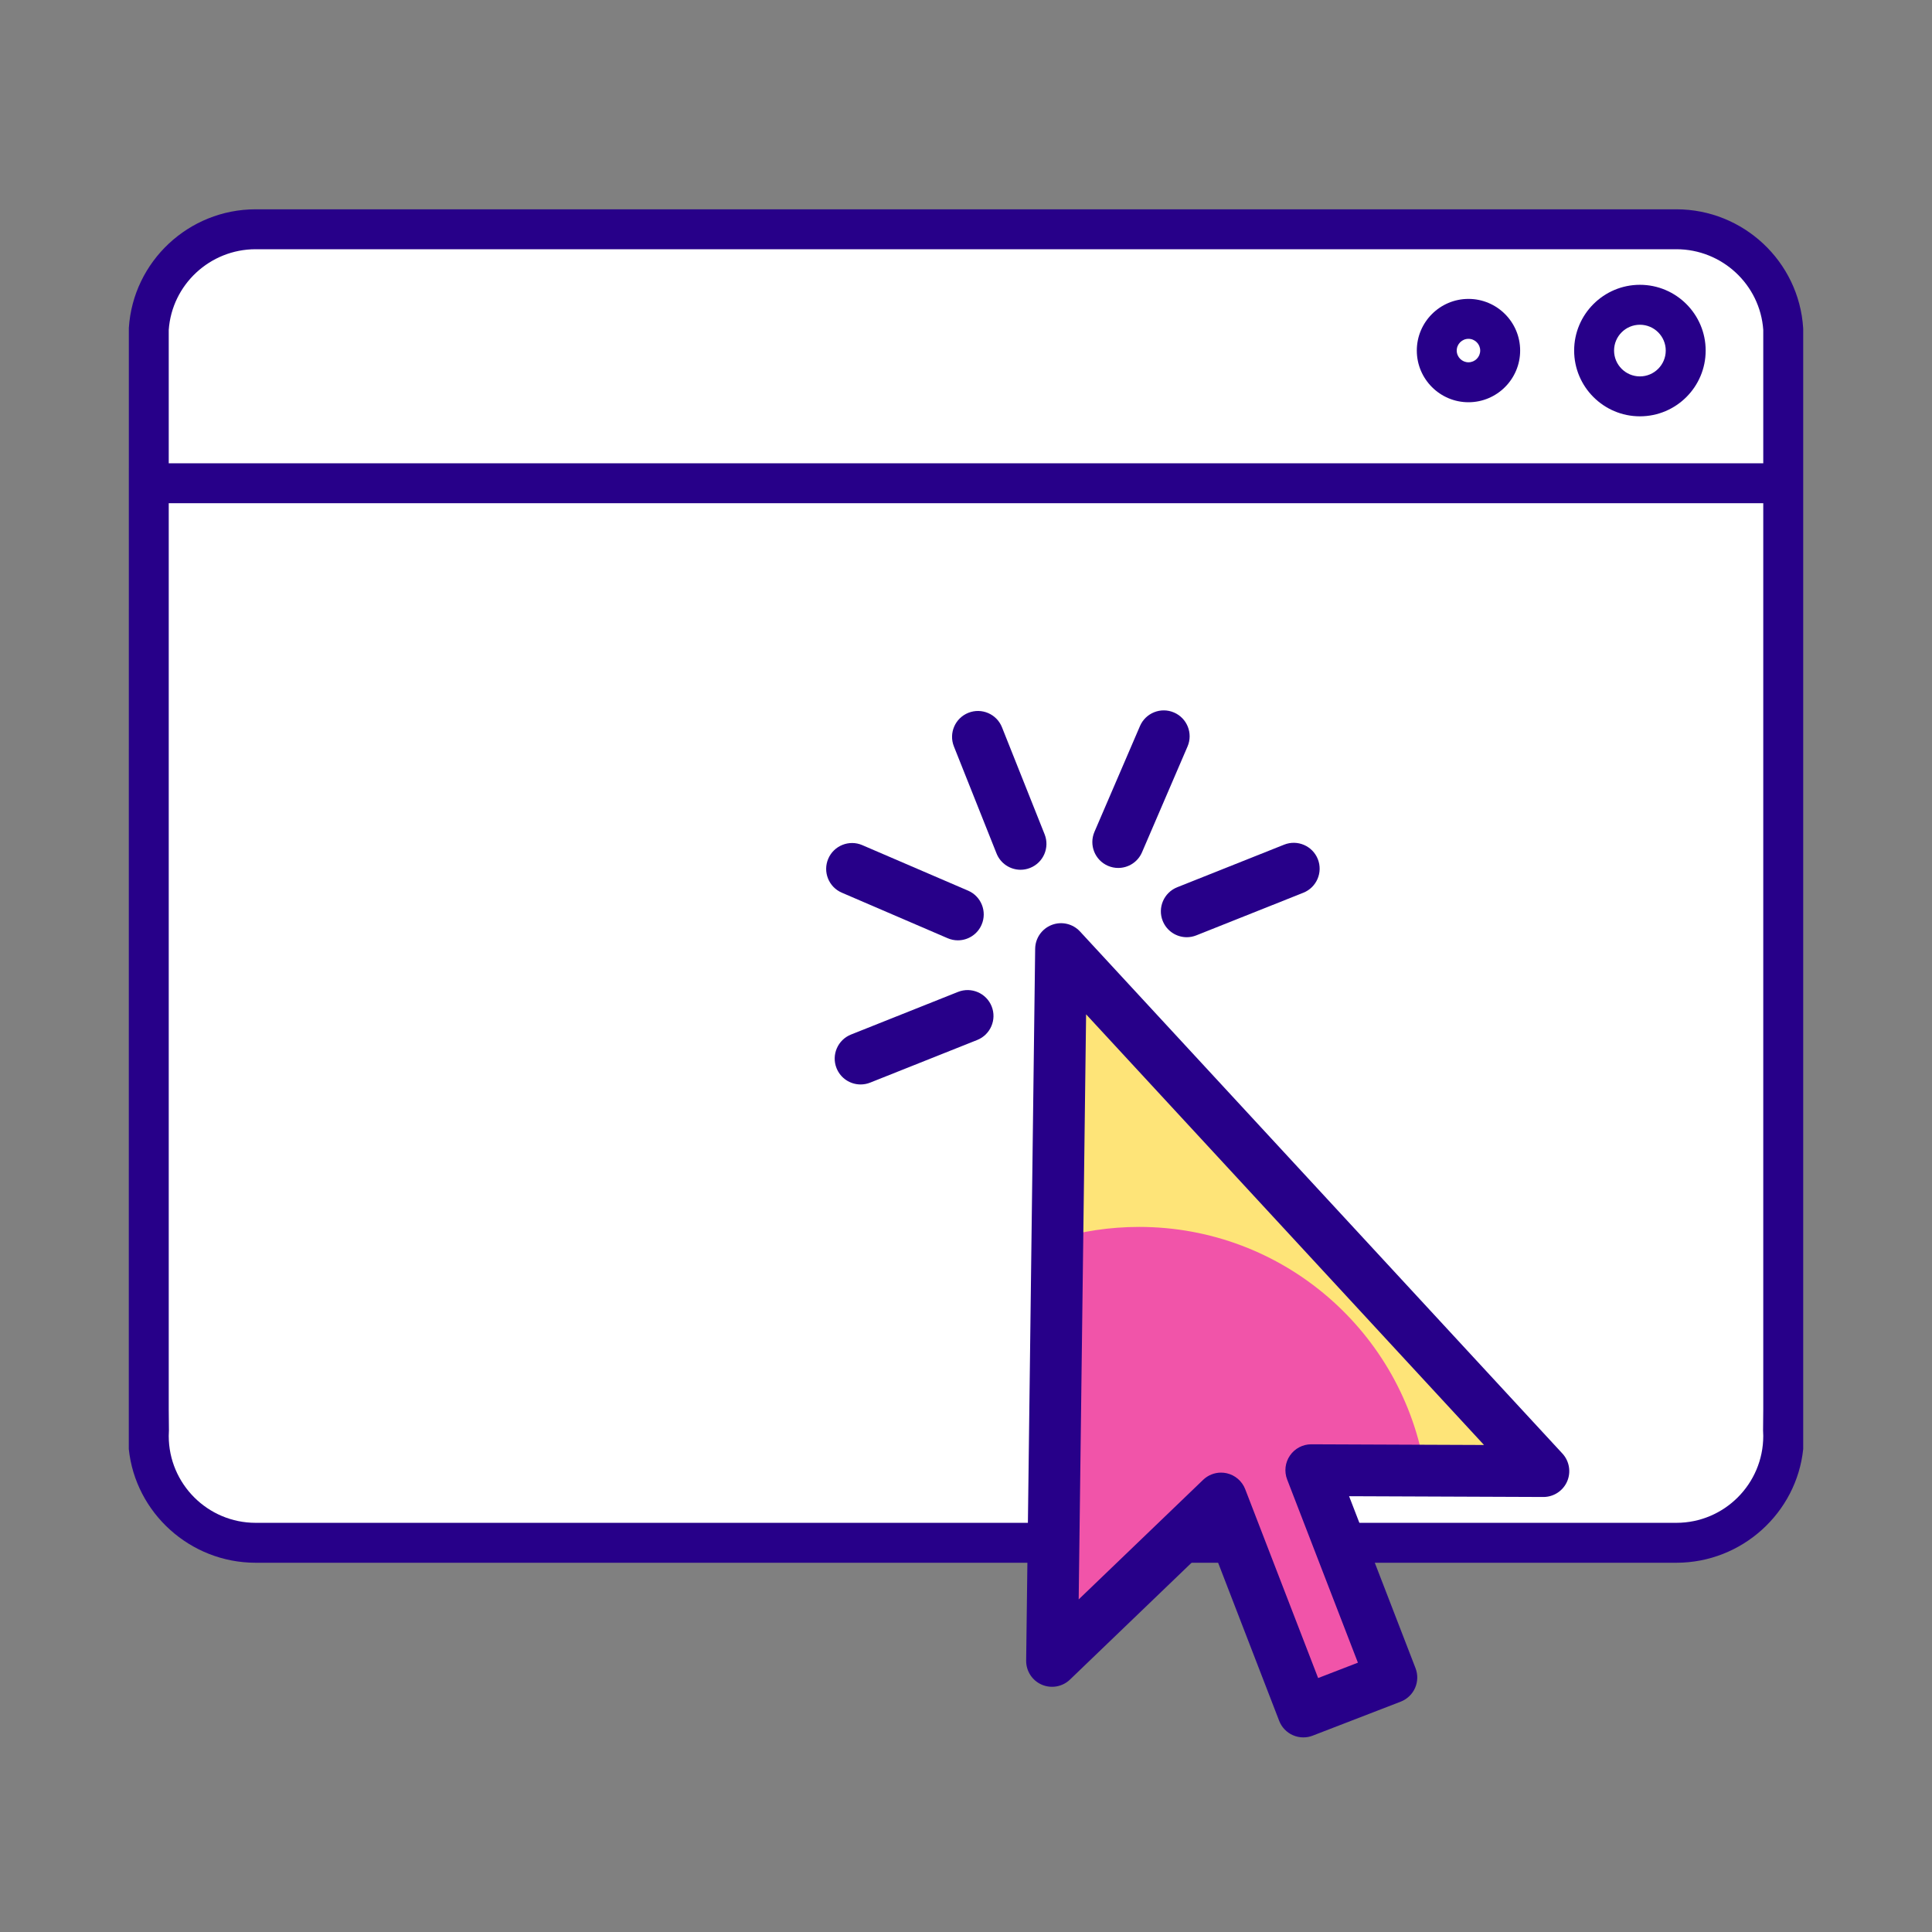 <svg width="80" height="80" viewBox="0 0 80 80" fill="none" xmlns="http://www.w3.org/2000/svg">
<rect x="0" y="0" width="80" height="80" fill="#808080" stroke="none"/>
<path d="M6.16 12.864L8.8 10.012H69.936L72.853 10.855L73.84 13.513V59.543L73.242 62.136L70.628 63.886H10.94L8.282 63.173L6.16 60.126V12.864Z" fill="white"/>
<path d="M69.415 64.71H10.585C7.872 64.71 5.606 62.643 5.333 60.001L5.335 13.581C5.51 10.825 7.816 8.667 10.585 8.667H69.415C72.184 8.667 74.49 10.825 74.665 13.581L74.667 13.634V60.001C74.394 62.643 72.128 64.71 69.415 64.71ZM6.987 58.348L6.995 59.227C6.989 59.317 6.987 59.391 6.987 59.459C6.987 61.443 8.601 63.057 10.585 63.057H69.415C71.399 63.057 73.013 61.443 73.013 59.459C73.013 59.391 73.011 59.317 73.005 59.227L73.013 58.348V13.661C72.882 11.786 71.306 10.32 69.415 10.32H10.585C8.694 10.32 7.119 11.786 6.987 13.661V58.348Z" fill="#270089"/>
<path d="M73.84 19.184H6.16V20.837H73.84V19.184Z" fill="#270089"/>
<path d="M67.905 17.239C66.404 17.239 65.182 16.018 65.182 14.516C65.182 13.015 66.404 11.793 67.905 11.793C69.407 11.793 70.628 13.015 70.628 14.516C70.628 16.018 69.407 17.239 67.905 17.239ZM67.905 13.447C67.315 13.447 66.835 13.926 66.835 14.516C66.835 15.106 67.315 15.586 67.905 15.586C68.495 15.586 68.975 15.106 68.975 14.516C68.975 13.926 68.495 13.447 67.905 13.447Z" fill="#270089"/>
<path d="M60.806 16.656C59.627 16.656 58.667 15.696 58.667 14.516C58.667 13.336 59.627 12.377 60.806 12.377C61.986 12.377 62.946 13.336 62.946 14.516C62.946 15.696 61.986 16.656 60.806 16.656ZM60.806 14.03C60.538 14.03 60.32 14.248 60.32 14.516C60.32 14.784 60.538 15.002 60.806 15.002C61.074 15.002 61.292 14.784 61.292 14.516C61.292 14.248 61.074 14.03 60.806 14.03Z" fill="#270089"/>
<path d="M43.935 39.299L43.562 68.775L50.561 62.05L53.968 70.87L57.614 69.462L54.297 60.877L63.909 60.916L43.935 39.299Z" fill="#F154A9"/>
<path d="M59.007 60.896L63.799 60.916L43.825 39.299L43.673 51.322C44.779 50.985 45.953 50.804 47.169 50.804C53.144 50.804 58.098 55.176 59.007 60.896Z" fill="#FEE478"/>
<path d="M53.968 71.942C53.82 71.942 53.672 71.911 53.534 71.85C53.274 71.735 53.071 71.522 52.968 71.256L50.142 63.939L44.305 69.548C43.994 69.847 43.533 69.93 43.136 69.758C42.74 69.586 42.486 69.193 42.491 68.761L42.864 39.286C42.869 38.847 43.142 38.456 43.551 38.299C43.961 38.141 44.425 38.25 44.722 38.572L64.696 60.188C64.985 60.502 65.061 60.957 64.89 61.347C64.718 61.736 64.333 61.987 63.909 61.987C63.907 61.987 63.906 61.987 63.904 61.987L55.863 61.955L58.614 69.076C58.716 69.341 58.709 69.636 58.594 69.896C58.479 70.156 58.265 70.359 58 70.462L54.354 71.87C54.23 71.918 54.099 71.942 53.968 71.942ZM50.561 60.978C50.638 60.978 50.716 60.986 50.793 61.003C51.143 61.081 51.431 61.329 51.561 61.663L54.581 69.484L56.228 68.848L53.298 61.263C53.17 60.932 53.214 60.56 53.415 60.269C53.615 59.978 53.945 59.805 54.297 59.805C54.299 59.805 54.3 59.805 54.302 59.805L61.45 59.834L44.973 42.001L44.666 66.228L49.819 61.277C50.02 61.083 50.287 60.978 50.561 60.978Z" fill="#270089"/>
<path d="M42.26 36.015C41.834 36.015 41.431 35.759 41.264 35.339L39.499 30.908C39.28 30.358 39.548 29.735 40.098 29.516C40.648 29.297 41.271 29.565 41.49 30.115L43.255 34.546C43.474 35.096 43.206 35.719 42.656 35.938C42.526 35.99 42.392 36.015 42.26 36.015Z" fill="#270089"/>
<path d="M39.663 38.937C39.521 38.937 39.378 38.909 39.239 38.849L34.858 36.964C34.314 36.73 34.063 36.1 34.297 35.556C34.531 35.013 35.162 34.761 35.705 34.995L40.087 36.88C40.63 37.114 40.881 37.745 40.647 38.288C40.473 38.694 40.078 38.937 39.663 38.937Z" fill="#270089"/>
<path d="M46.303 35.94C46.161 35.94 46.018 35.912 45.88 35.853C45.336 35.619 45.085 34.989 45.319 34.445L47.204 30.064C47.438 29.52 48.069 29.269 48.612 29.503C49.156 29.736 49.407 30.367 49.173 30.911L47.288 35.292C47.113 35.698 46.718 35.94 46.303 35.94Z" fill="#270089"/>
<path d="M49.141 38.808C48.715 38.808 48.313 38.552 48.145 38.132C47.926 37.583 48.195 36.959 48.744 36.74L53.175 34.975C53.725 34.756 54.349 35.025 54.568 35.574C54.786 36.124 54.518 36.747 53.969 36.966L49.538 38.731C49.407 38.783 49.273 38.808 49.141 38.808Z" fill="#270089"/>
<path d="M35.635 44.905C35.209 44.905 34.807 44.65 34.639 44.23C34.42 43.68 34.689 43.057 35.239 42.838L39.669 41.073C40.219 40.854 40.843 41.122 41.062 41.672C41.281 42.221 41.012 42.845 40.463 43.064L36.032 44.829C35.902 44.881 35.767 44.905 35.635 44.905Z" fill="#270089"/>
</svg>
